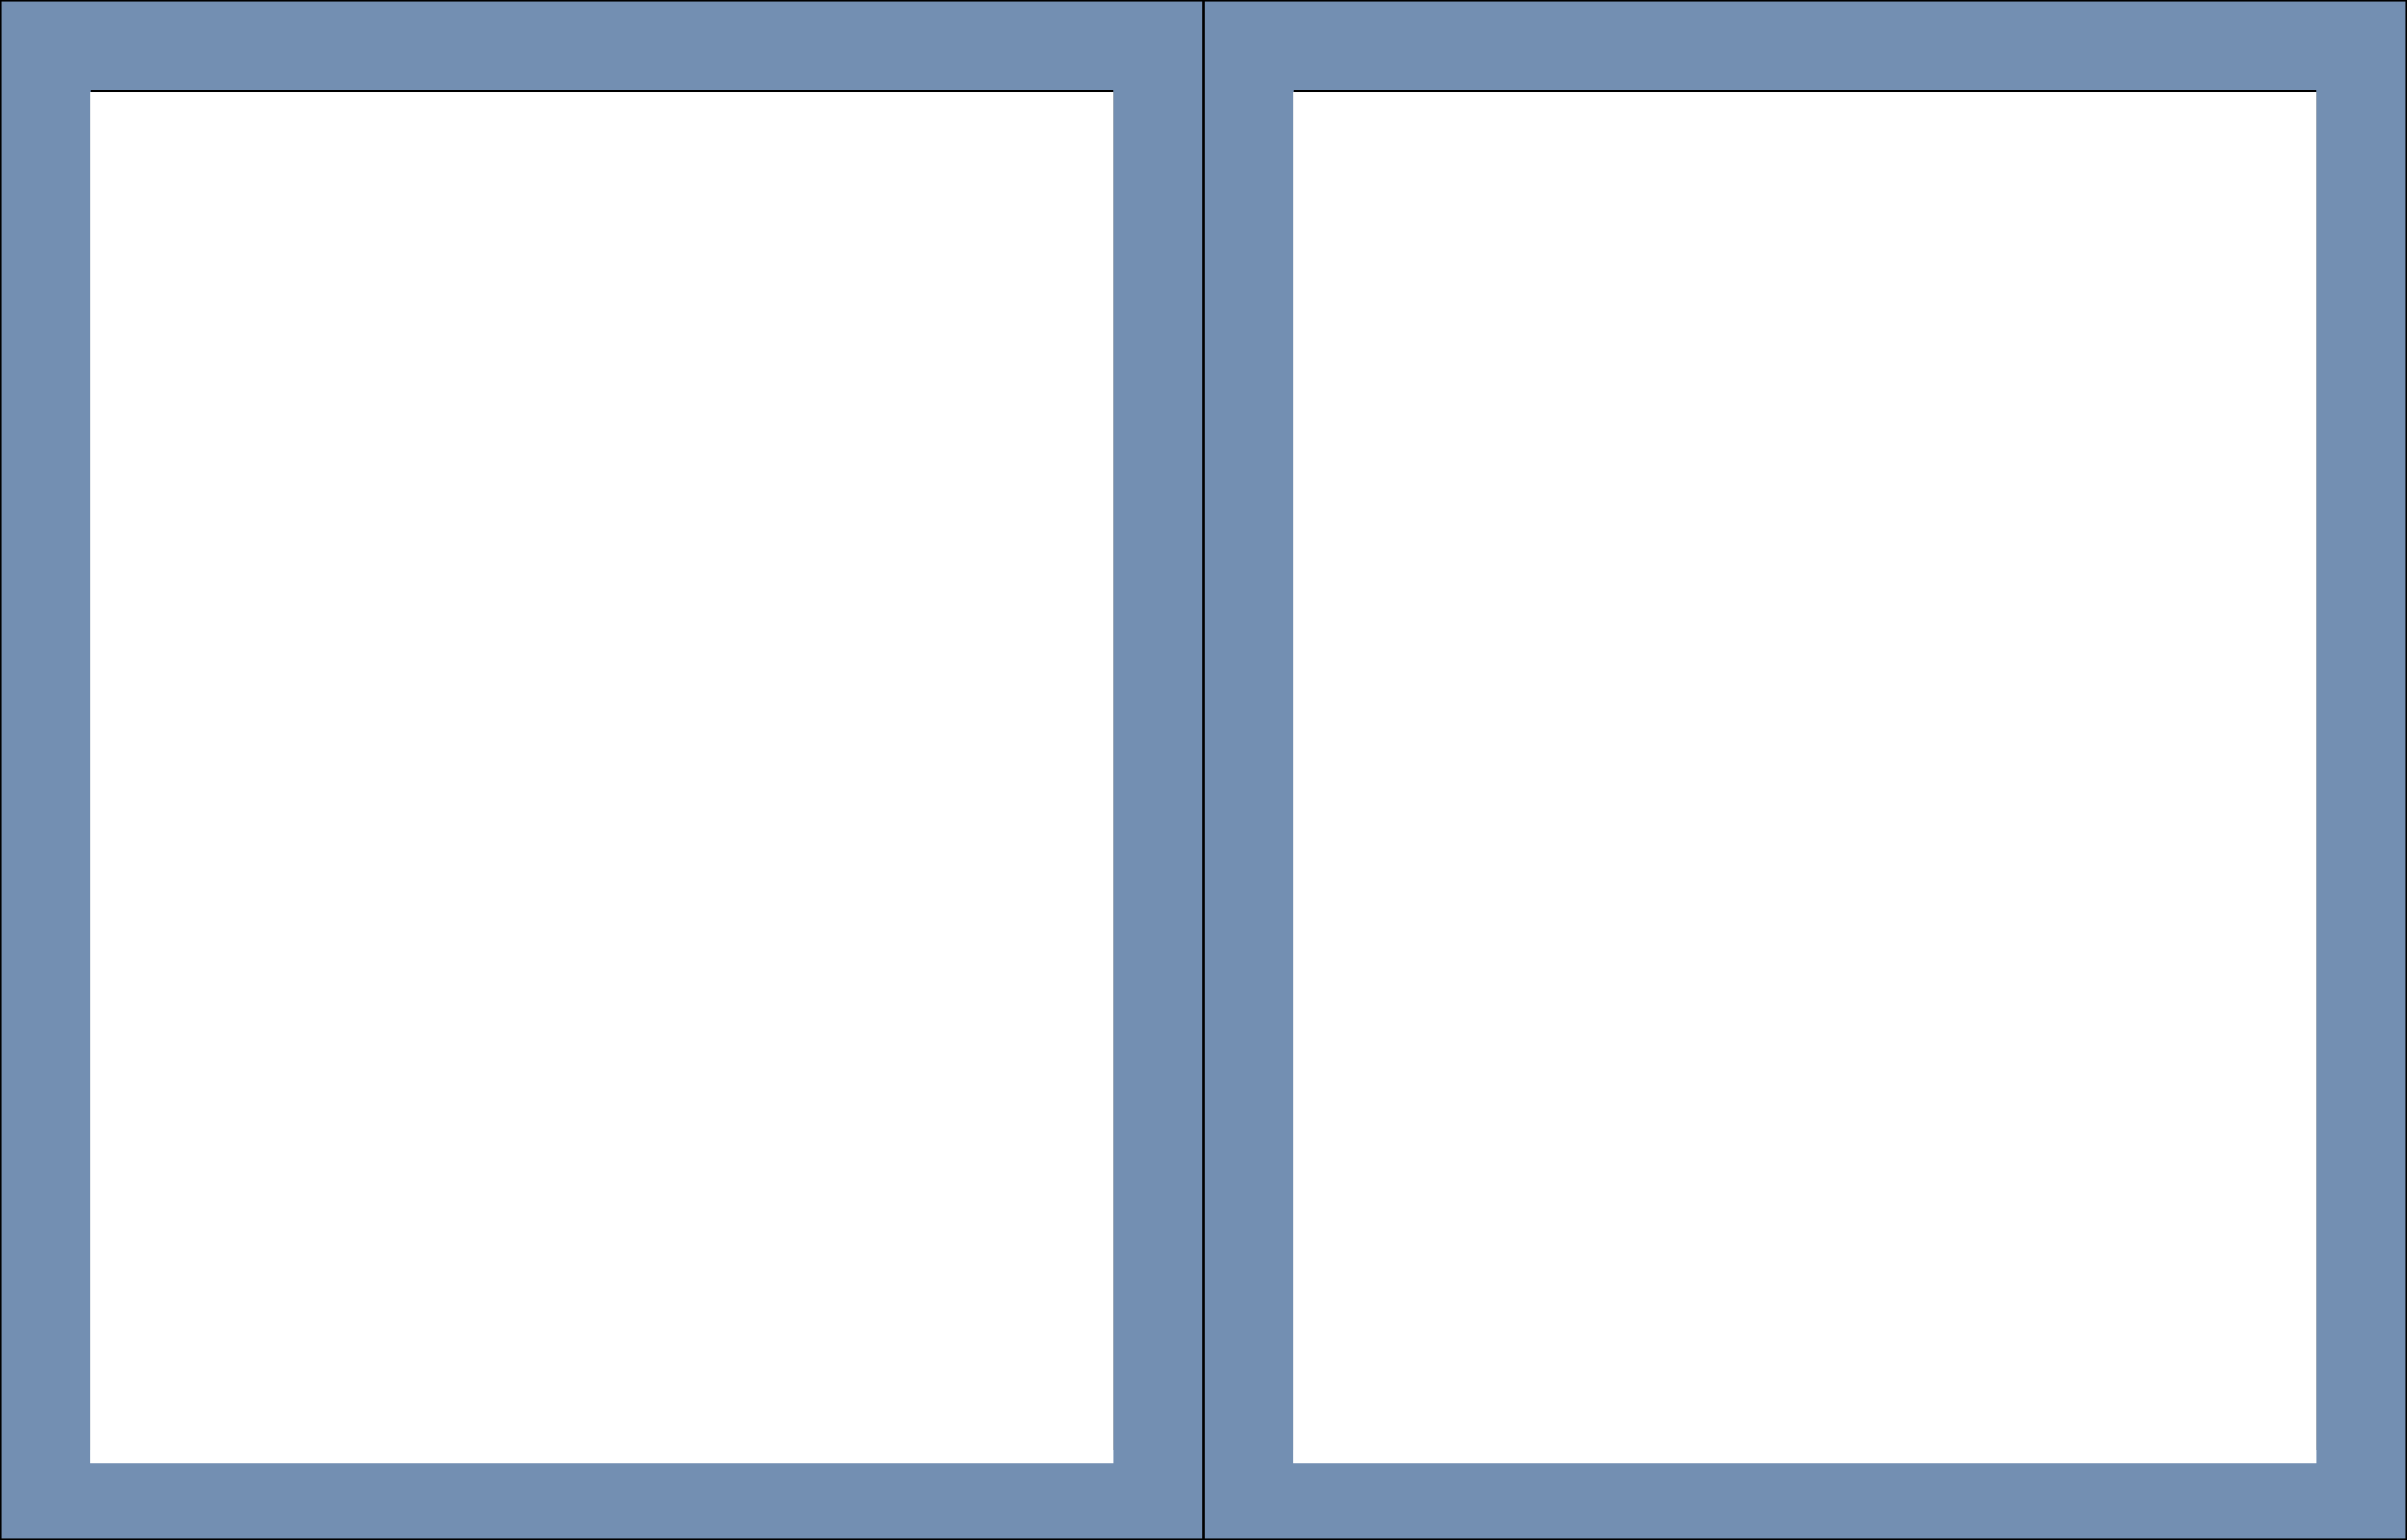 <?xml version="1.0" encoding="UTF-8" standalone="no"?>
<!-- Created with Inkscape (http://www.inkscape.org/) -->

<svg
   xmlns:dc="http://purl.org/dc/elements/1.1/"
   xmlns:cc="http://creativecommons.org/ns#"
   xmlns:rdf="http://www.w3.org/1999/02/22-rdf-syntax-ns#"
   xmlns:svg="http://www.w3.org/2000/svg"
   xmlns="http://www.w3.org/2000/svg"
   xmlns:sodipodi="http://sodipodi.sourceforge.net/DTD/sodipodi-0.dtd"
   xmlns:inkscape="http://www.inkscape.org/namespaces/inkscape"
   width="800"
   height="512"
   id="svg3043"
   version="1.1"
   inkscape:version="0.48.4 r9939"
   sodipodi:docname="inst2.svg">
  <defs
     id="defs3045" />
  <sodipodi:namedview
     id="base"
     pagecolor="#ffffff"
     bordercolor="#666666"
     borderopacity="1.0"
     inkscape:pageopacity="0.0"
     inkscape:pageshadow="2"
     inkscape:zoom="0.86869173"
     inkscape:cx="463.46873"
     inkscape:cy="224.81216"
     inkscape:document-units="px"
     inkscape:current-layer="layer2"
     showgrid="false"
     inkscape:window-width="1440"
     inkscape:window-height="846"
     inkscape:window-x="-4"
     inkscape:window-y="-4"
     inkscape:window-maximized="1" />
  <g
     inkscape:label="Capa 1"
     inkscape:groupmode="layer"
     id="layer1"
     transform="translate(0,-540.362)"
     sodipodi:insensitive="true">
    <rect
       style="fill:#738fb2;fill-opacity:1;stroke:none"
       id="rect3051"
       width="800"
       height="512"
       x="0"
       y="540.362" />
    <rect
       y="540.362"
       x="0"
       height="512"
       width="400"
       id="rect2984"
       style="fill:none;stroke:#000000;stroke-opacity:1" />
    <rect
       style="fill:none;stroke:#000000;stroke-opacity:1"
       id="rect2986"
       width="400"
       height="512"
       x="400"
       y="540.362" />
  </g>
  <g
     inkscape:groupmode="layer"
     id="layer2"
     inkscape:label="capa1"
     style="display:inline">
    <rect
       style="fill:#000000;fill-opacity:1;stroke:none"
       id="rect3764"
       width="340"
       height="452"
       x="30"
       y="30" />
    <flowRoot
       xml:space="preserve"
       id="flowRoot3774"
       style="font-size:20px;font-style:normal;font-variant:normal;font-weight:normal;font-stretch:normal;text-align:justify;line-height:125%;letter-spacing:0px;word-spacing:0px;text-anchor:start;fill:#ffffff;fill-opacity:1;stroke:none;font-family:Ubuntu;-inkscape-font-specification:Ubuntu"
       transform="matrix(1,0,0,1.007,0.501,0.399)"><flowRegion
         id="flowRegion3776"><rect
           id="rect3778"
           width="340.248"
           height="452.579"
           x="29.304"
           y="30.118"
           style="font-size:20px;text-align:justify;text-anchor:start;fill:#ffffff;fill-opacity:1" /></flowRegion><flowPara
         style="font-size:24px;text-align:justify;text-anchor:start"
         id="flowPara3821">En su turno cada jugador tiene cuatro opciones para mover, y debe escoger <flowSpan
   style="font-style:oblique;-inkscape-font-specification:Ubuntu Oblique"
   id="flowSpan3933">exactamente</flowSpan> una.</flowPara><flowPara
         style="font-size:24px;text-align:justify;text-anchor:start"
         id="flowPara3951" /></flowRoot>    <rect
       y="30"
       x="430"
       height="452"
       width="340"
       id="rect3827"
       style="fill:#000000;fill-opacity:1;stroke:none" />
    <flowRoot
       transform="matrix(1,0,0,1.007,400.501,0.399)"
       style="font-size:20px;font-style:normal;font-variant:normal;font-weight:normal;font-stretch:normal;text-align:justify;line-height:125%;letter-spacing:0px;word-spacing:0px;text-anchor:start;fill:#ffffff;fill-opacity:1;stroke:none;font-family:Ubuntu;-inkscape-font-specification:Ubuntu"
       id="flowRoot3829"
       xml:space="preserve"><flowRegion
         id="flowRegion3831"><rect
           style="font-size:20px;text-align:justify;text-anchor:start;fill:#ffffff;fill-opacity:1"
           y="30.118"
           x="29.304"
           height="452.579"
           width="340.248"
           id="rect3833" /></flowRegion><flowPara
         style="font-size:24px;text-align:justify;text-anchor:start"
         id="flowPara3898">Lo prime</flowPara><flowPara
         id="flowPara3851"
         style="font-size:20px;text-align:justify;text-anchor:start" /><flowPara
         id="flowPara3853"
         style="font-size:20px;text-align:justify;text-anchor:start" /></flowRoot>  </g>
</svg>
